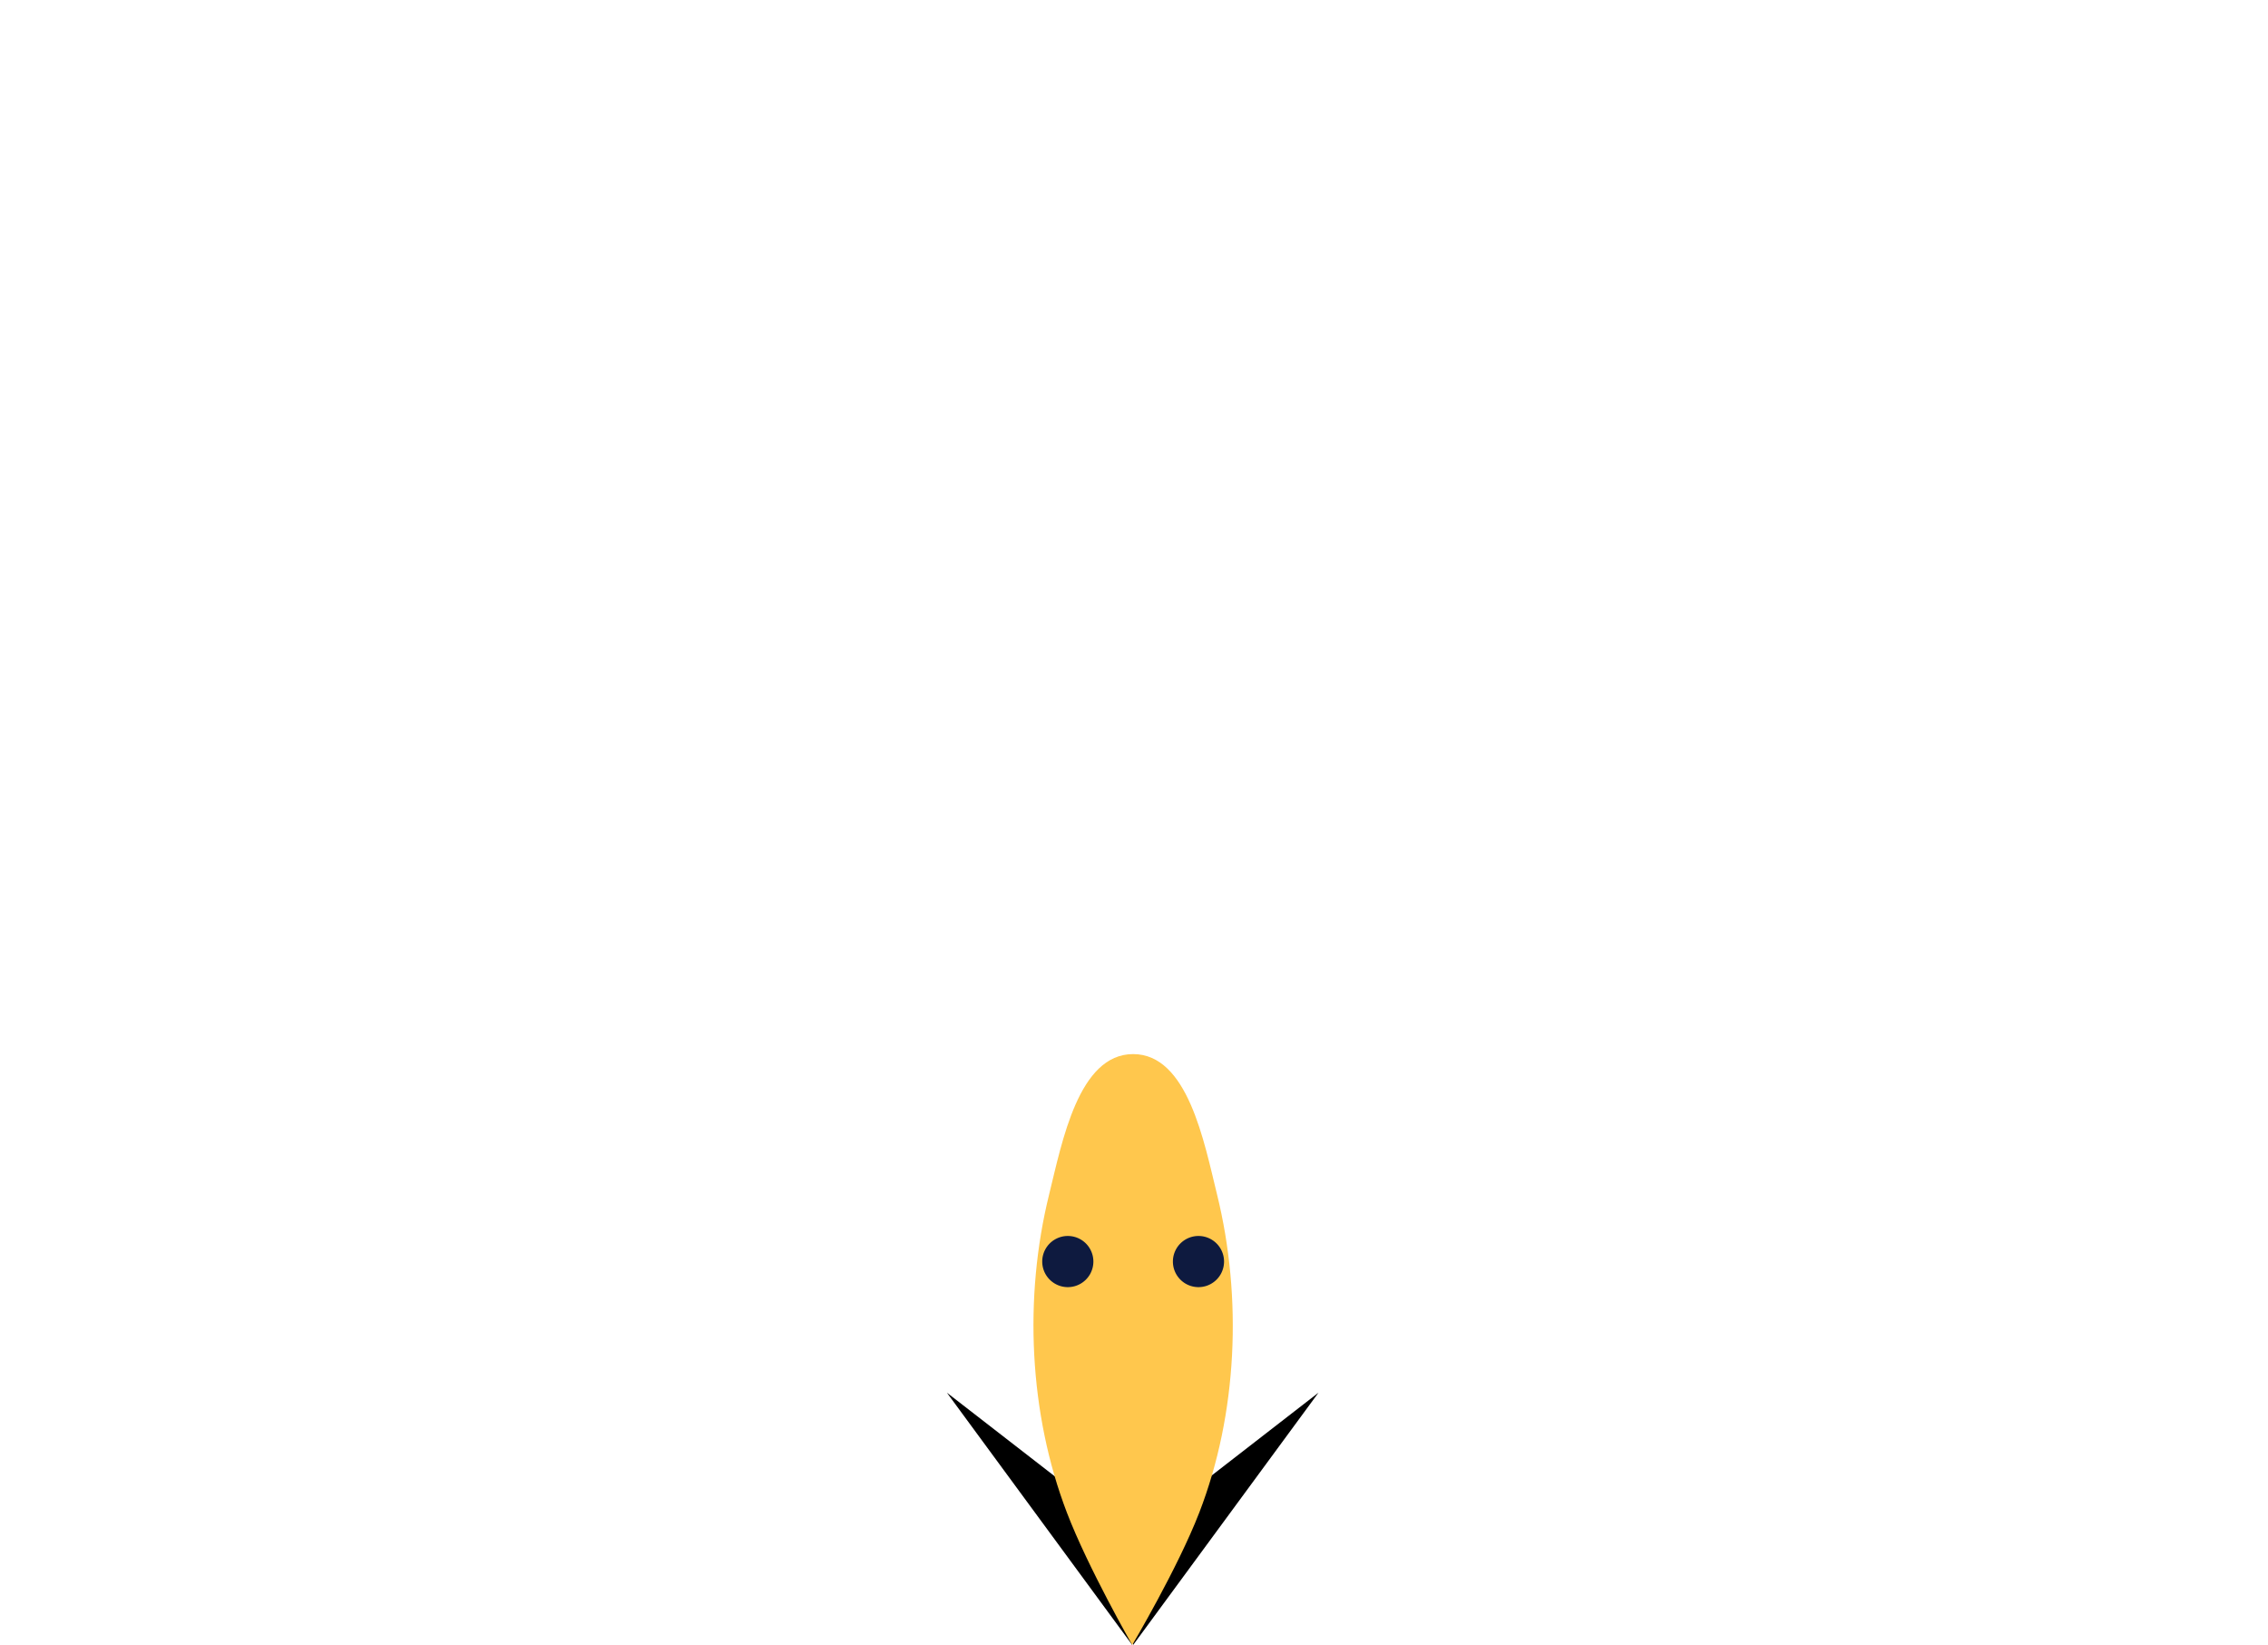 <svg xmlns="http://www.w3.org/2000/svg" xml:space="preserve" style="clip-rule:evenodd;fill-rule:evenodd;stroke-linejoin:round;stroke-miterlimit:2" viewBox="0 0 764.424 554.345"><g style="display:inline"><path d="m319.709 469.316 62.48 85.03.155-18.18.154 18.18 62.482-85.03-62.636 48.551z" style="clip-rule:evenodd;display:inline;fill:#000;fill-opacity:1;fill-rule:evenodd;stroke-width:1;stroke-linejoin:round;stroke-miterlimit:2;stop-color:#000" transform="translate(-.576)"/><path d="M353.596 402.553c4.401-17.85 9.942-47.332 28.328-47.326 18.378.006 23.891 29.481 28.284 47.326 8.555 34.751 6.897 73.874-6 107.199-7.254 18.746-22.594 44.593-22.594 44.593s-14.876-25.942-22.018-44.593c-12.778-33.37-14.567-72.45-6-107.199z" style="fill:#ffc74d;fill-opacity:1;stroke-width:1;stop-color:#000"/><path d="M404.966 433.76a8.62 8.62 0 1 0 0-17.24 8.62 8.62 0 0 0 0 17.24zm-44.043 0a8.62 8.62 0 1 0 0-17.24 8.62 8.62 0 0 0 0 17.24z" style="clip-rule:evenodd;fill:#0e1a3f;fill-rule:nonzero;stroke-width:.235;stroke-linejoin:round;stroke-miterlimit:2" transform="translate(-1.022)"/></g></svg>